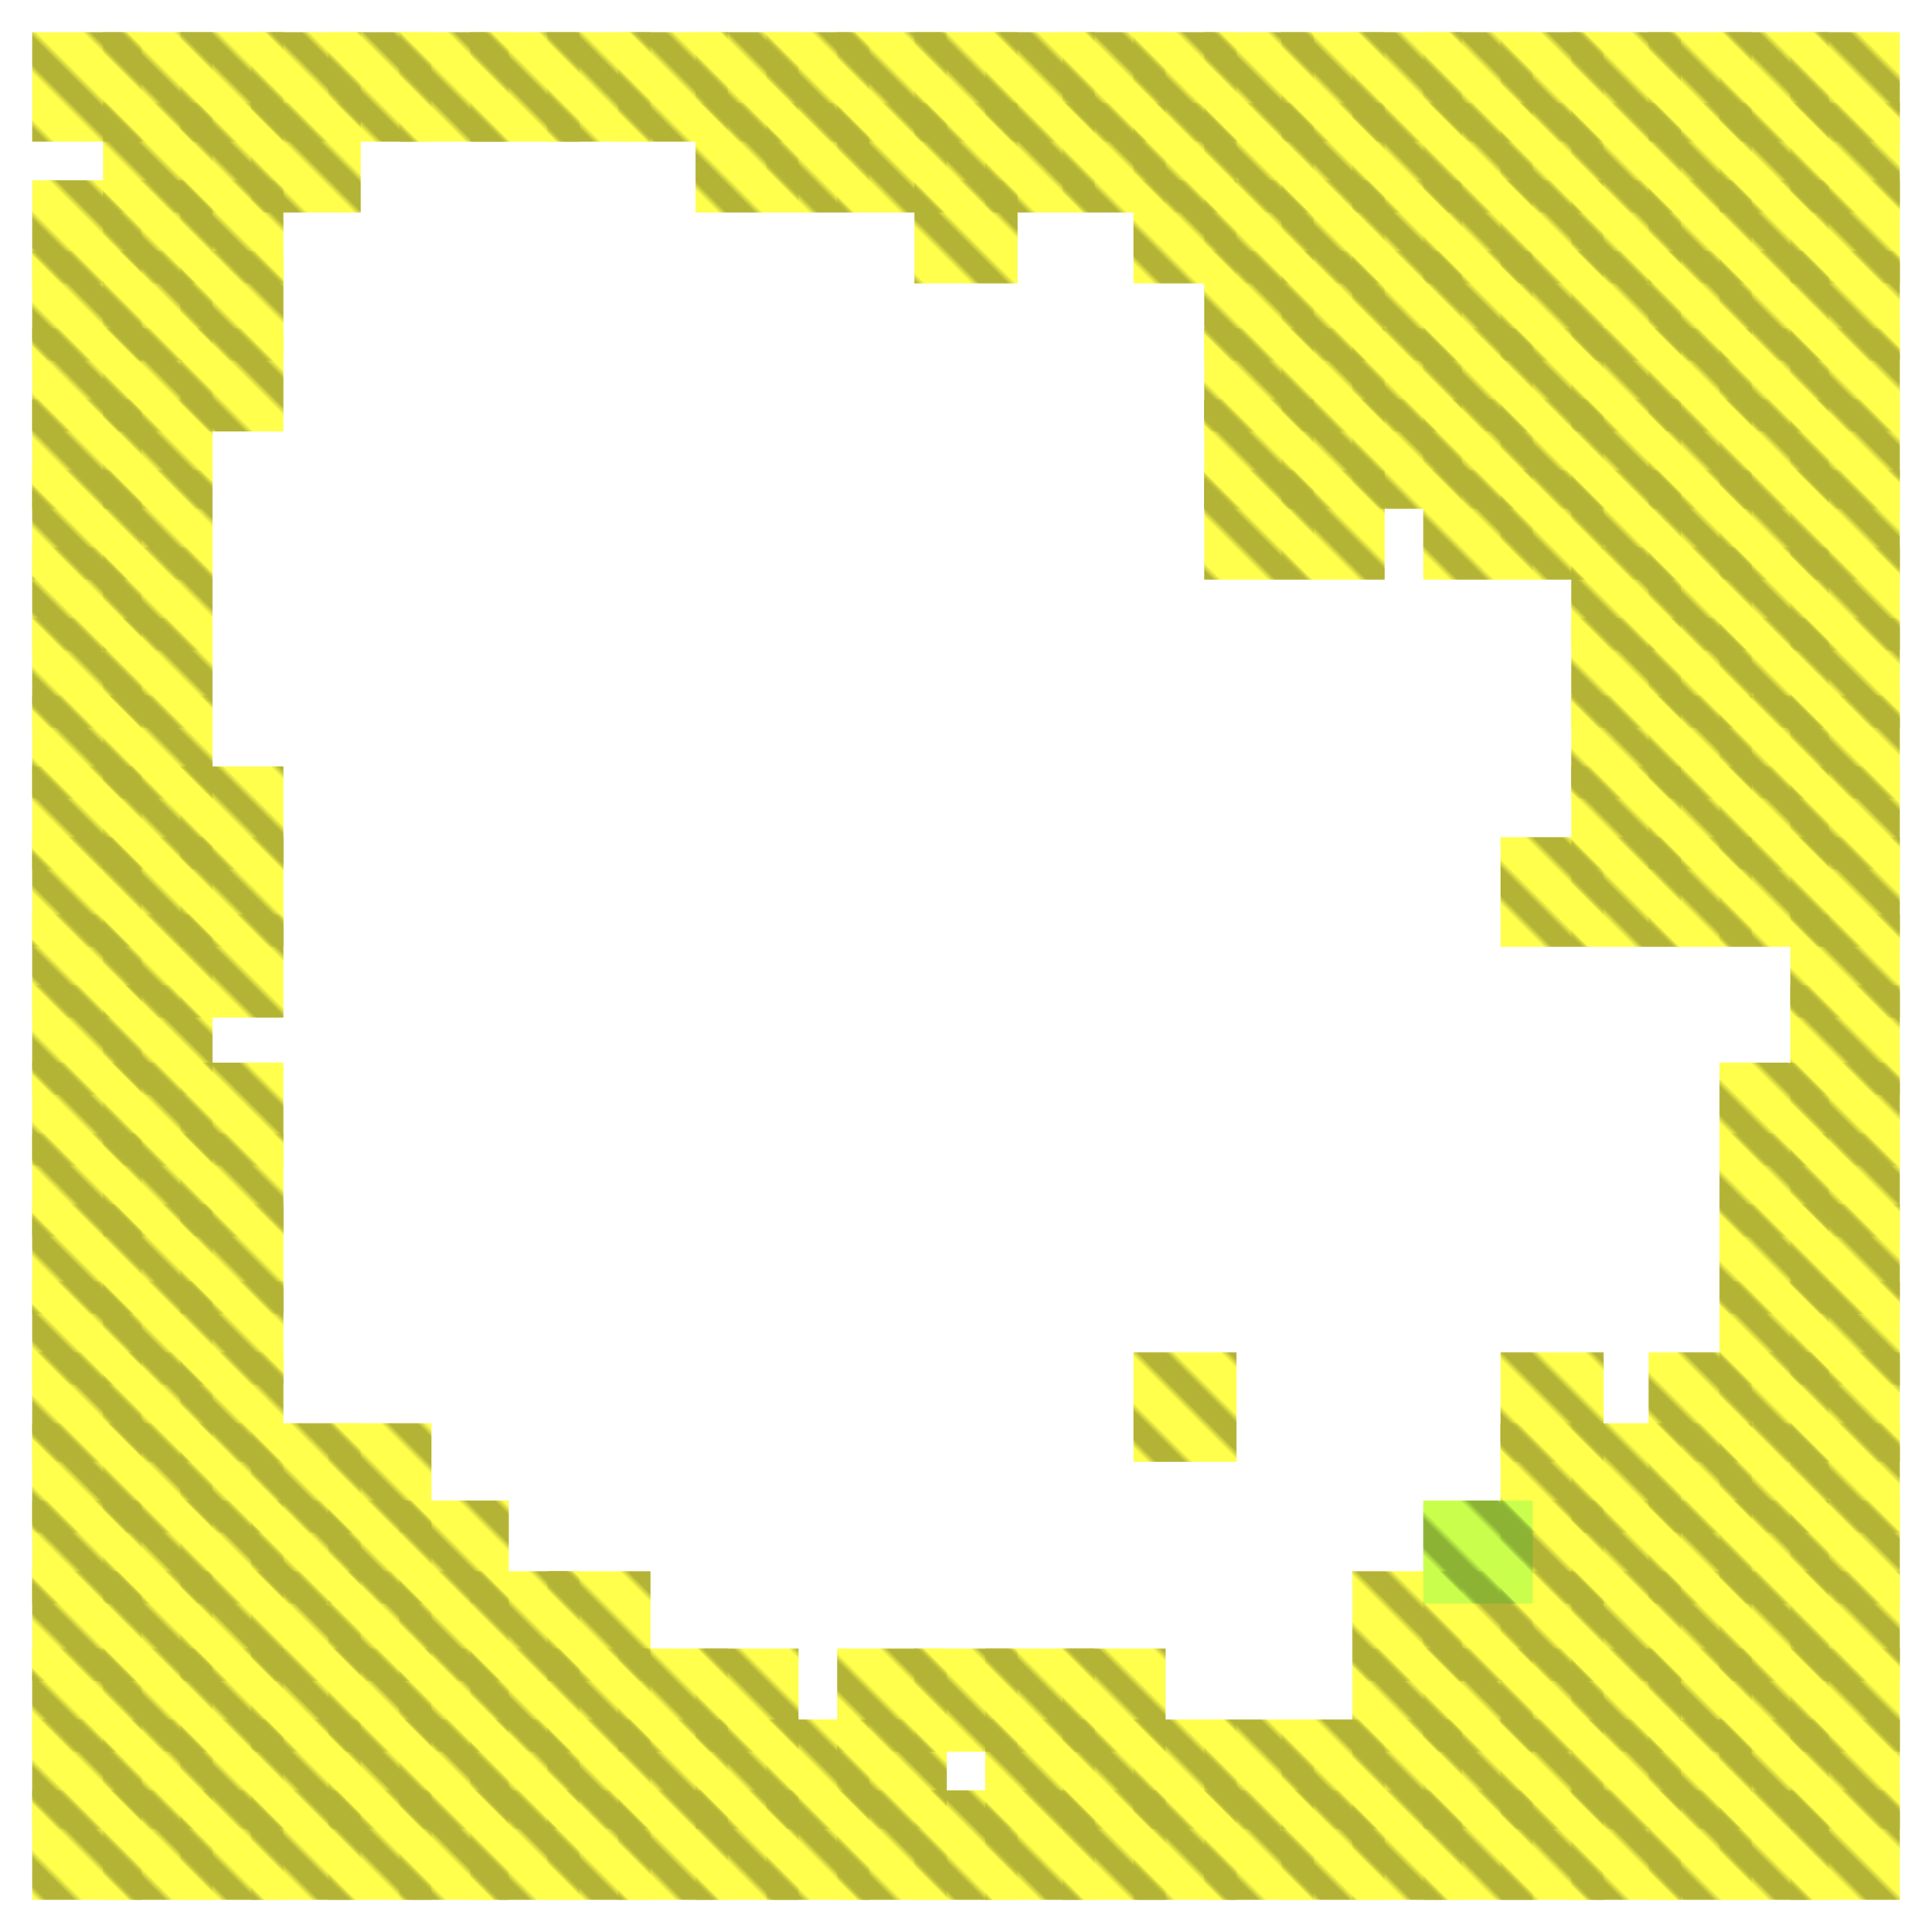 <?xml version="1.0" encoding="utf-8"?>
<svg xmlns="http://www.w3.org/2000/svg" width="300" height="300" viewBox="0 0 300 300" class="creatureMap" style="position:absolute;">
    <defs>
        <filter id="blur" x="-30%" y="-30%" width="160%" height="160%">
            <feGaussianBlur stdDeviation="3" />
        </filter>
        <pattern id="pattern-untameable" width="10" height="10" patternTransform="rotate(135)" patternUnits="userSpaceOnUse">'
            <rect width="4" height="10" fill="black"></rect>
        </pattern>
        <filter id="groupStroke">
            <feFlood result="outsideColor" flood-color="black"/>
            <feMorphology in="SourceAlpha" operator="dilate" radius="2"/>
            <feComposite result="strokeoutline1" in="outsideColor" operator="in"/>
            <feComposite result="strokeoutline2" in="strokeoutline1" in2="SourceAlpha" operator="out"/>
            <feGaussianBlur in="strokeoutline2" result="strokeblur" stdDeviation="1"/>
        </filter>
        <style>
            .spawningMap-very-common { fill: #0F0; }
            .spawningMap-common { fill: #B2FF00; }
            .spawningMap-uncommon { fill: #FF0; }
            .spawningMap-very-uncommon { fill: #FC0; }
            .spawningMap-rare { fill: #F60; }
            .spawningMap-very-rare { fill: #F00; }
            .spawning-map-point { stroke:black; stroke-width:1; }
        </style>
    </defs>

<g filter="url(#blur)" opacity="0.7">
<g class="spawningMap-uncommon">
<rect x="187" y="16" width="17" height="17" />
<rect x="176" y="16" width="16" height="17" />
<rect x="221" y="5" width="17" height="17" />
<rect x="210" y="5" width="17" height="17" />
<rect x="199" y="5" width="16" height="17" />
<rect x="187" y="5" width="17" height="17" />
<rect x="176" y="5" width="16" height="17" />
<rect x="233" y="5" width="16" height="17" />
<rect x="244" y="5" width="17" height="17" />
<rect x="256" y="5" width="16" height="17" />
<rect x="267" y="5" width="17" height="17" />
<rect x="278" y="5" width="17" height="17" />
<rect x="233" y="16" width="16" height="17" />
<rect x="244" y="16" width="17" height="17" />
<rect x="256" y="16" width="16" height="17" />
<rect x="267" y="16" width="17" height="17" />
<rect x="278" y="16" width="17" height="17" />
<rect x="233" y="28" width="16" height="16" />
<rect x="244" y="28" width="17" height="16" />
<rect x="256" y="28" width="16" height="16" />
<rect x="267" y="28" width="17" height="16" />
<rect x="278" y="28" width="17" height="16" />
<rect x="233" y="39" width="16" height="17" />
<rect x="244" y="39" width="17" height="17" />
<rect x="256" y="39" width="16" height="17" />
<rect x="267" y="39" width="17" height="17" />
<rect x="278" y="39" width="17" height="17" />
<rect x="233" y="51" width="16" height="16" />
<rect x="244" y="51" width="17" height="16" />
<rect x="256" y="51" width="16" height="16" />
<rect x="267" y="51" width="17" height="16" />
<rect x="278" y="51" width="17" height="16" />
<rect x="16" y="108" width="17" height="16" />
<rect x="5" y="108" width="17" height="16" />
<rect x="16" y="96" width="17" height="17" />
<rect x="5" y="96" width="17" height="17" />
<rect x="16" y="85" width="17" height="16" />
<rect x="5" y="85" width="17" height="16" />
<rect x="16" y="73" width="17" height="17" />
<rect x="5" y="73" width="17" height="17" />
<rect x="16" y="62" width="17" height="17" />
<rect x="5" y="62" width="17" height="17" />
<rect x="187" y="62" width="17" height="17" />
<rect x="199" y="62" width="16" height="17" />
<rect x="210" y="62" width="17" height="17" />
<rect x="221" y="62" width="17" height="17" />
<rect x="187" y="73" width="17" height="17" />
<rect x="199" y="73" width="16" height="17" />
<rect x="221" y="73" width="17" height="17" />
<rect x="233" y="62" width="16" height="17" />
<rect x="244" y="62" width="17" height="17" />
<rect x="256" y="62" width="16" height="17" />
<rect x="267" y="62" width="17" height="17" />
<rect x="278" y="62" width="17" height="17" />
<rect x="233" y="73" width="16" height="17" />
<rect x="244" y="73" width="17" height="17" />
<rect x="256" y="73" width="16" height="17" />
<rect x="267" y="73" width="17" height="17" />
<rect x="278" y="73" width="17" height="17" />
<rect x="244" y="85" width="17" height="16" />
<rect x="256" y="85" width="16" height="16" />
<rect x="267" y="85" width="17" height="16" />
<rect x="278" y="85" width="17" height="16" />
<rect x="244" y="96" width="17" height="17" />
<rect x="256" y="96" width="16" height="17" />
<rect x="267" y="96" width="17" height="17" />
<rect x="278" y="96" width="17" height="17" />
<rect x="244" y="108" width="17" height="16" />
<rect x="256" y="108" width="16" height="16" />
<rect x="267" y="108" width="17" height="16" />
<rect x="278" y="108" width="17" height="16" />
<rect x="5" y="119" width="17" height="16" />
<rect x="16" y="119" width="17" height="16" />
<rect x="28" y="119" width="16" height="16" />
<rect x="5" y="130" width="17" height="17" />
<rect x="16" y="130" width="17" height="17" />
<rect x="28" y="130" width="16" height="17" />
<rect x="5" y="142" width="17" height="16" />
<rect x="16" y="142" width="17" height="16" />
<rect x="28" y="142" width="16" height="16" />
<rect x="5" y="153" width="17" height="17" />
<rect x="16" y="153" width="17" height="17" />
<rect x="5" y="165" width="17" height="16" />
<rect x="16" y="165" width="17" height="16" />
<rect x="28" y="165" width="16" height="16" />
<rect x="244" y="119" width="17" height="16" />
<rect x="256" y="119" width="16" height="16" />
<rect x="267" y="119" width="17" height="16" />
<rect x="278" y="119" width="17" height="16" />
<rect x="233" y="130" width="16" height="17" />
<rect x="244" y="130" width="17" height="17" />
<rect x="256" y="130" width="16" height="17" />
<rect x="267" y="130" width="17" height="17" />
<rect x="278" y="130" width="17" height="17" />
<rect x="278" y="142" width="17" height="16" />
<rect x="278" y="153" width="17" height="17" />
<rect x="267" y="165" width="17" height="16" />
<rect x="278" y="165" width="17" height="16" />
<rect x="5" y="176" width="17" height="16" />
<rect x="16" y="176" width="17" height="16" />
<rect x="28" y="176" width="16" height="16" />
<rect x="5" y="187" width="17" height="17" />
<rect x="16" y="187" width="17" height="17" />
<rect x="28" y="187" width="16" height="17" />
<rect x="5" y="199" width="17" height="16" />
<rect x="16" y="199" width="17" height="16" />
<rect x="28" y="199" width="16" height="16" />
<rect x="5" y="210" width="17" height="17" />
<rect x="16" y="210" width="17" height="17" />
<rect x="28" y="210" width="16" height="17" />
<rect x="5" y="221" width="17" height="17" />
<rect x="16" y="221" width="17" height="17" />
<rect x="28" y="221" width="16" height="17" />
<rect x="39" y="221" width="17" height="17" />
<rect x="51" y="221" width="16" height="17" />
<rect x="176" y="210" width="16" height="17" />
<rect x="267" y="176" width="17" height="16" />
<rect x="278" y="176" width="17" height="16" />
<rect x="267" y="187" width="17" height="17" />
<rect x="278" y="187" width="17" height="17" />
<rect x="267" y="199" width="17" height="16" />
<rect x="278" y="199" width="17" height="16" />
<rect x="233" y="210" width="16" height="17" />
<rect x="256" y="210" width="16" height="17" />
<rect x="267" y="210" width="17" height="17" />
<rect x="278" y="210" width="17" height="17" />
<rect x="233" y="221" width="16" height="17" />
<rect x="244" y="221" width="17" height="17" />
<rect x="256" y="221" width="16" height="17" />
<rect x="267" y="221" width="17" height="17" />
<rect x="278" y="221" width="17" height="17" />
<rect x="51" y="233" width="16" height="16" />
<rect x="16" y="256" width="17" height="16" />
<rect x="28" y="256" width="16" height="16" />
<rect x="39" y="256" width="17" height="16" />
<rect x="51" y="256" width="16" height="16" />
<rect x="5" y="267" width="17" height="17" />
<rect x="16" y="267" width="17" height="17" />
<rect x="28" y="267" width="16" height="17" />
<rect x="39" y="267" width="17" height="17" />
<rect x="51" y="267" width="16" height="17" />
<rect x="5" y="278" width="17" height="17" />
<rect x="16" y="278" width="17" height="17" />
<rect x="28" y="278" width="16" height="17" />
<rect x="39" y="278" width="17" height="17" />
<rect x="51" y="278" width="16" height="17" />
<rect x="62" y="233" width="17" height="16" />
<rect x="62" y="244" width="17" height="17" />
<rect x="73" y="244" width="17" height="17" />
<rect x="85" y="244" width="16" height="17" />
<rect x="62" y="256" width="17" height="16" />
<rect x="73" y="256" width="17" height="16" />
<rect x="85" y="256" width="16" height="16" />
<rect x="96" y="256" width="17" height="16" />
<rect x="108" y="256" width="16" height="16" />
<rect x="62" y="267" width="17" height="17" />
<rect x="73" y="267" width="17" height="17" />
<rect x="85" y="267" width="16" height="17" />
<rect x="96" y="267" width="17" height="17" />
<rect x="108" y="267" width="16" height="17" />
<rect x="62" y="278" width="17" height="17" />
<rect x="73" y="278" width="17" height="17" />
<rect x="85" y="278" width="16" height="17" />
<rect x="96" y="278" width="17" height="17" />
<rect x="108" y="278" width="16" height="17" />
<rect x="130" y="256" width="17" height="16" />
<rect x="142" y="256" width="16" height="16" />
<rect x="153" y="256" width="17" height="16" />
<rect x="165" y="256" width="16" height="16" />
<rect x="119" y="267" width="16" height="17" />
<rect x="130" y="267" width="17" height="17" />
<rect x="153" y="267" width="17" height="17" />
<rect x="165" y="267" width="16" height="17" />
<rect x="119" y="278" width="16" height="17" />
<rect x="130" y="278" width="17" height="17" />
<rect x="142" y="278" width="16" height="17" />
<rect x="153" y="278" width="17" height="17" />
<rect x="165" y="278" width="16" height="17" />
<rect x="221" y="244" width="17" height="17" />
<rect x="210" y="256" width="17" height="16" />
<rect x="221" y="256" width="17" height="16" />
<rect x="176" y="267" width="16" height="17" />
<rect x="187" y="267" width="17" height="17" />
<rect x="199" y="267" width="16" height="17" />
<rect x="210" y="267" width="17" height="17" />
<rect x="221" y="267" width="17" height="17" />
<rect x="176" y="278" width="16" height="17" />
<rect x="187" y="278" width="17" height="17" />
<rect x="199" y="278" width="16" height="17" />
<rect x="210" y="278" width="17" height="17" />
<rect x="221" y="278" width="17" height="17" />
<rect x="233" y="233" width="16" height="16" />
<rect x="244" y="233" width="17" height="16" />
<rect x="256" y="233" width="16" height="16" />
<rect x="267" y="233" width="17" height="16" />
<rect x="278" y="233" width="17" height="16" />
<rect x="233" y="244" width="16" height="17" />
<rect x="244" y="244" width="17" height="17" />
<rect x="256" y="244" width="16" height="17" />
<rect x="267" y="244" width="17" height="17" />
<rect x="278" y="244" width="17" height="17" />
<rect x="233" y="256" width="16" height="16" />
<rect x="244" y="256" width="17" height="16" />
<rect x="256" y="256" width="16" height="16" />
<rect x="267" y="256" width="17" height="16" />
<rect x="278" y="256" width="17" height="16" />
<rect x="233" y="267" width="16" height="17" />
<rect x="244" y="267" width="17" height="17" />
<rect x="256" y="267" width="16" height="17" />
<rect x="267" y="267" width="17" height="17" />
<rect x="278" y="267" width="17" height="17" />
<rect x="233" y="278" width="16" height="17" />
<rect x="244" y="278" width="17" height="17" />
<rect x="256" y="278" width="16" height="17" />
<rect x="267" y="278" width="17" height="17" />
<rect x="278" y="278" width="17" height="17" />
<rect x="16" y="5" width="17" height="17" />
<rect x="28" y="16" width="16" height="17" />
<rect x="39" y="16" width="17" height="17" />
<rect x="5" y="28" width="17" height="16" />
<rect x="16" y="28" width="17" height="16" />
<rect x="28" y="28" width="16" height="16" />
<rect x="5" y="39" width="17" height="17" />
<rect x="16" y="39" width="17" height="17" />
<rect x="28" y="39" width="16" height="17" />
<rect x="108" y="16" width="16" height="17" />
<rect x="108" y="5" width="16" height="17" />
<rect x="96" y="5" width="17" height="17" />
<rect x="142" y="28" width="16" height="16" />
<rect x="85" y="5" width="16" height="17" />
<rect x="73" y="5" width="17" height="17" />
<rect x="62" y="5" width="17" height="17" />
<rect x="165" y="16" width="16" height="17" />
<rect x="5" y="233" width="17" height="16" />
<rect x="153" y="16" width="17" height="17" />
<rect x="16" y="233" width="17" height="16" />
<rect x="28" y="233" width="16" height="16" />
<rect x="39" y="233" width="17" height="16" />
<rect x="5" y="244" width="17" height="17" />
<rect x="16" y="244" width="17" height="17" />
<rect x="28" y="244" width="16" height="17" />
<rect x="39" y="244" width="17" height="17" />
<rect x="51" y="244" width="16" height="17" />
<rect x="5" y="256" width="17" height="16" />
<rect x="142" y="16" width="16" height="17" />
<rect x="130" y="16" width="17" height="17" />
<rect x="119" y="16" width="16" height="17" />
<rect x="165" y="5" width="16" height="17" />
<rect x="153" y="5" width="17" height="17" />
<rect x="142" y="5" width="16" height="17" />
<rect x="130" y="5" width="17" height="17" />
<rect x="119" y="5" width="16" height="17" />
<rect x="221" y="51" width="17" height="16" />
<rect x="210" y="51" width="17" height="16" />
<rect x="199" y="51" width="16" height="16" />
<rect x="187" y="51" width="17" height="16" />
<rect x="221" y="39" width="17" height="17" />
<rect x="210" y="39" width="17" height="17" />
<rect x="199" y="39" width="16" height="17" />
<rect x="187" y="39" width="17" height="17" />
<rect x="221" y="28" width="17" height="16" />
<rect x="210" y="28" width="17" height="16" />
<rect x="199" y="28" width="16" height="16" />
<rect x="187" y="28" width="17" height="16" />
<rect x="176" y="28" width="16" height="16" />
<rect x="221" y="16" width="17" height="17" />
<rect x="210" y="16" width="17" height="17" />
<rect x="199" y="16" width="16" height="17" />
<rect x="210" y="244" width="17" height="17" />
<rect x="5" y="5" width="17" height="17" />
<rect x="5" y="51" width="17" height="16" />
<rect x="16" y="51" width="17" height="16" />
<rect x="28" y="51" width="16" height="16" />
<rect x="28" y="5" width="16" height="17" />
<rect x="39" y="5" width="17" height="17" />
<rect x="51" y="5" width="16" height="17" />
<rect x="16" y="16" width="17" height="17" />
</g>
<g class="spawningMap-common">
<rect x="221" y="233" width="17" height="16" />
</g>
</g>
<g fill="url(#pattern-untameable)" opacity="0.3">
<rect x="187" y="16" width="17" height="17"/>
<rect x="176" y="16" width="16" height="17"/>
<rect x="221" y="5" width="17" height="17"/>
<rect x="210" y="5" width="17" height="17"/>
<rect x="199" y="5" width="16" height="17"/>
<rect x="187" y="5" width="17" height="17"/>
<rect x="176" y="5" width="16" height="17"/>
<rect x="233" y="5" width="16" height="17"/>
<rect x="244" y="5" width="17" height="17"/>
<rect x="256" y="5" width="16" height="17"/>
<rect x="267" y="5" width="17" height="17"/>
<rect x="278" y="5" width="17" height="17"/>
<rect x="233" y="16" width="16" height="17"/>
<rect x="244" y="16" width="17" height="17"/>
<rect x="256" y="16" width="16" height="17"/>
<rect x="267" y="16" width="17" height="17"/>
<rect x="278" y="16" width="17" height="17"/>
<rect x="233" y="28" width="16" height="16"/>
<rect x="244" y="28" width="17" height="16"/>
<rect x="256" y="28" width="16" height="16"/>
<rect x="267" y="28" width="17" height="16"/>
<rect x="278" y="28" width="17" height="16"/>
<rect x="233" y="39" width="16" height="17"/>
<rect x="244" y="39" width="17" height="17"/>
<rect x="256" y="39" width="16" height="17"/>
<rect x="267" y="39" width="17" height="17"/>
<rect x="278" y="39" width="17" height="17"/>
<rect x="233" y="51" width="16" height="16"/>
<rect x="244" y="51" width="17" height="16"/>
<rect x="256" y="51" width="16" height="16"/>
<rect x="267" y="51" width="17" height="16"/>
<rect x="278" y="51" width="17" height="16"/>
<rect x="16" y="108" width="17" height="16"/>
<rect x="5" y="108" width="17" height="16"/>
<rect x="16" y="96" width="17" height="17"/>
<rect x="5" y="96" width="17" height="17"/>
<rect x="16" y="85" width="17" height="16"/>
<rect x="5" y="85" width="17" height="16"/>
<rect x="16" y="73" width="17" height="17"/>
<rect x="5" y="73" width="17" height="17"/>
<rect x="16" y="62" width="17" height="17"/>
<rect x="5" y="62" width="17" height="17"/>
<rect x="187" y="62" width="17" height="17"/>
<rect x="199" y="62" width="16" height="17"/>
<rect x="210" y="62" width="17" height="17"/>
<rect x="221" y="62" width="17" height="17"/>
<rect x="187" y="73" width="17" height="17"/>
<rect x="199" y="73" width="16" height="17"/>
<rect x="221" y="73" width="17" height="17"/>
<rect x="233" y="62" width="16" height="17"/>
<rect x="244" y="62" width="17" height="17"/>
<rect x="256" y="62" width="16" height="17"/>
<rect x="267" y="62" width="17" height="17"/>
<rect x="278" y="62" width="17" height="17"/>
<rect x="233" y="73" width="16" height="17"/>
<rect x="244" y="73" width="17" height="17"/>
<rect x="256" y="73" width="16" height="17"/>
<rect x="267" y="73" width="17" height="17"/>
<rect x="278" y="73" width="17" height="17"/>
<rect x="244" y="85" width="17" height="16"/>
<rect x="256" y="85" width="16" height="16"/>
<rect x="267" y="85" width="17" height="16"/>
<rect x="278" y="85" width="17" height="16"/>
<rect x="244" y="96" width="17" height="17"/>
<rect x="256" y="96" width="16" height="17"/>
<rect x="267" y="96" width="17" height="17"/>
<rect x="278" y="96" width="17" height="17"/>
<rect x="244" y="108" width="17" height="16"/>
<rect x="256" y="108" width="16" height="16"/>
<rect x="267" y="108" width="17" height="16"/>
<rect x="278" y="108" width="17" height="16"/>
<rect x="5" y="119" width="17" height="16"/>
<rect x="16" y="119" width="17" height="16"/>
<rect x="28" y="119" width="16" height="16"/>
<rect x="5" y="130" width="17" height="17"/>
<rect x="16" y="130" width="17" height="17"/>
<rect x="28" y="130" width="16" height="17"/>
<rect x="5" y="142" width="17" height="16"/>
<rect x="16" y="142" width="17" height="16"/>
<rect x="28" y="142" width="16" height="16"/>
<rect x="5" y="153" width="17" height="17"/>
<rect x="16" y="153" width="17" height="17"/>
<rect x="5" y="165" width="17" height="16"/>
<rect x="16" y="165" width="17" height="16"/>
<rect x="28" y="165" width="16" height="16"/>
<rect x="244" y="119" width="17" height="16"/>
<rect x="256" y="119" width="16" height="16"/>
<rect x="267" y="119" width="17" height="16"/>
<rect x="278" y="119" width="17" height="16"/>
<rect x="233" y="130" width="16" height="17"/>
<rect x="244" y="130" width="17" height="17"/>
<rect x="256" y="130" width="16" height="17"/>
<rect x="267" y="130" width="17" height="17"/>
<rect x="278" y="130" width="17" height="17"/>
<rect x="278" y="142" width="17" height="16"/>
<rect x="278" y="153" width="17" height="17"/>
<rect x="267" y="165" width="17" height="16"/>
<rect x="278" y="165" width="17" height="16"/>
<rect x="5" y="176" width="17" height="16"/>
<rect x="16" y="176" width="17" height="16"/>
<rect x="28" y="176" width="16" height="16"/>
<rect x="5" y="187" width="17" height="17"/>
<rect x="16" y="187" width="17" height="17"/>
<rect x="28" y="187" width="16" height="17"/>
<rect x="5" y="199" width="17" height="16"/>
<rect x="16" y="199" width="17" height="16"/>
<rect x="28" y="199" width="16" height="16"/>
<rect x="5" y="210" width="17" height="17"/>
<rect x="16" y="210" width="17" height="17"/>
<rect x="28" y="210" width="16" height="17"/>
<rect x="5" y="221" width="17" height="17"/>
<rect x="16" y="221" width="17" height="17"/>
<rect x="28" y="221" width="16" height="17"/>
<rect x="39" y="221" width="17" height="17"/>
<rect x="51" y="221" width="16" height="17"/>
<rect x="176" y="210" width="16" height="17"/>
<rect x="267" y="176" width="17" height="16"/>
<rect x="278" y="176" width="17" height="16"/>
<rect x="267" y="187" width="17" height="17"/>
<rect x="278" y="187" width="17" height="17"/>
<rect x="267" y="199" width="17" height="16"/>
<rect x="278" y="199" width="17" height="16"/>
<rect x="233" y="210" width="16" height="17"/>
<rect x="256" y="210" width="16" height="17"/>
<rect x="267" y="210" width="17" height="17"/>
<rect x="278" y="210" width="17" height="17"/>
<rect x="233" y="221" width="16" height="17"/>
<rect x="244" y="221" width="17" height="17"/>
<rect x="256" y="221" width="16" height="17"/>
<rect x="267" y="221" width="17" height="17"/>
<rect x="278" y="221" width="17" height="17"/>
<rect x="51" y="233" width="16" height="16"/>
<rect x="16" y="256" width="17" height="16"/>
<rect x="28" y="256" width="16" height="16"/>
<rect x="39" y="256" width="17" height="16"/>
<rect x="51" y="256" width="16" height="16"/>
<rect x="5" y="267" width="17" height="17"/>
<rect x="16" y="267" width="17" height="17"/>
<rect x="28" y="267" width="16" height="17"/>
<rect x="39" y="267" width="17" height="17"/>
<rect x="51" y="267" width="16" height="17"/>
<rect x="5" y="278" width="17" height="17"/>
<rect x="16" y="278" width="17" height="17"/>
<rect x="28" y="278" width="16" height="17"/>
<rect x="39" y="278" width="17" height="17"/>
<rect x="51" y="278" width="16" height="17"/>
<rect x="62" y="233" width="17" height="16"/>
<rect x="62" y="244" width="17" height="17"/>
<rect x="73" y="244" width="17" height="17"/>
<rect x="85" y="244" width="16" height="17"/>
<rect x="62" y="256" width="17" height="16"/>
<rect x="73" y="256" width="17" height="16"/>
<rect x="85" y="256" width="16" height="16"/>
<rect x="96" y="256" width="17" height="16"/>
<rect x="108" y="256" width="16" height="16"/>
<rect x="62" y="267" width="17" height="17"/>
<rect x="73" y="267" width="17" height="17"/>
<rect x="85" y="267" width="16" height="17"/>
<rect x="96" y="267" width="17" height="17"/>
<rect x="108" y="267" width="16" height="17"/>
<rect x="62" y="278" width="17" height="17"/>
<rect x="73" y="278" width="17" height="17"/>
<rect x="85" y="278" width="16" height="17"/>
<rect x="96" y="278" width="17" height="17"/>
<rect x="108" y="278" width="16" height="17"/>
<rect x="130" y="256" width="17" height="16"/>
<rect x="142" y="256" width="16" height="16"/>
<rect x="153" y="256" width="17" height="16"/>
<rect x="165" y="256" width="16" height="16"/>
<rect x="119" y="267" width="16" height="17"/>
<rect x="130" y="267" width="17" height="17"/>
<rect x="153" y="267" width="17" height="17"/>
<rect x="165" y="267" width="16" height="17"/>
<rect x="119" y="278" width="16" height="17"/>
<rect x="130" y="278" width="17" height="17"/>
<rect x="142" y="278" width="16" height="17"/>
<rect x="153" y="278" width="17" height="17"/>
<rect x="165" y="278" width="16" height="17"/>
<rect x="221" y="244" width="17" height="17"/>
<rect x="210" y="256" width="17" height="16"/>
<rect x="221" y="256" width="17" height="16"/>
<rect x="176" y="267" width="16" height="17"/>
<rect x="187" y="267" width="17" height="17"/>
<rect x="199" y="267" width="16" height="17"/>
<rect x="210" y="267" width="17" height="17"/>
<rect x="221" y="267" width="17" height="17"/>
<rect x="176" y="278" width="16" height="17"/>
<rect x="187" y="278" width="17" height="17"/>
<rect x="199" y="278" width="16" height="17"/>
<rect x="210" y="278" width="17" height="17"/>
<rect x="221" y="278" width="17" height="17"/>
<rect x="233" y="233" width="16" height="16"/>
<rect x="244" y="233" width="17" height="16"/>
<rect x="256" y="233" width="16" height="16"/>
<rect x="267" y="233" width="17" height="16"/>
<rect x="278" y="233" width="17" height="16"/>
<rect x="233" y="244" width="16" height="17"/>
<rect x="244" y="244" width="17" height="17"/>
<rect x="256" y="244" width="16" height="17"/>
<rect x="267" y="244" width="17" height="17"/>
<rect x="278" y="244" width="17" height="17"/>
<rect x="233" y="256" width="16" height="16"/>
<rect x="244" y="256" width="17" height="16"/>
<rect x="256" y="256" width="16" height="16"/>
<rect x="267" y="256" width="17" height="16"/>
<rect x="278" y="256" width="17" height="16"/>
<rect x="233" y="267" width="16" height="17"/>
<rect x="244" y="267" width="17" height="17"/>
<rect x="256" y="267" width="16" height="17"/>
<rect x="267" y="267" width="17" height="17"/>
<rect x="278" y="267" width="17" height="17"/>
<rect x="233" y="278" width="16" height="17"/>
<rect x="244" y="278" width="17" height="17"/>
<rect x="256" y="278" width="16" height="17"/>
<rect x="267" y="278" width="17" height="17"/>
<rect x="278" y="278" width="17" height="17"/>
<rect x="16" y="5" width="17" height="17"/>
<rect x="28" y="16" width="16" height="17"/>
<rect x="39" y="16" width="17" height="17"/>
<rect x="5" y="28" width="17" height="16"/>
<rect x="16" y="28" width="17" height="16"/>
<rect x="28" y="28" width="16" height="16"/>
<rect x="5" y="39" width="17" height="17"/>
<rect x="16" y="39" width="17" height="17"/>
<rect x="28" y="39" width="16" height="17"/>
<rect x="108" y="16" width="16" height="17"/>
<rect x="108" y="5" width="16" height="17"/>
<rect x="96" y="5" width="17" height="17"/>
<rect x="142" y="28" width="16" height="16"/>
<rect x="85" y="5" width="16" height="17"/>
<rect x="73" y="5" width="17" height="17"/>
<rect x="62" y="5" width="17" height="17"/>
<rect x="165" y="16" width="16" height="17"/>
<rect x="5" y="233" width="17" height="16"/>
<rect x="153" y="16" width="17" height="17"/>
<rect x="16" y="233" width="17" height="16"/>
<rect x="28" y="233" width="16" height="16"/>
<rect x="39" y="233" width="17" height="16"/>
<rect x="5" y="244" width="17" height="17"/>
<rect x="16" y="244" width="17" height="17"/>
<rect x="28" y="244" width="16" height="17"/>
<rect x="39" y="244" width="17" height="17"/>
<rect x="51" y="244" width="16" height="17"/>
<rect x="5" y="256" width="17" height="16"/>
<rect x="142" y="16" width="16" height="17"/>
<rect x="130" y="16" width="17" height="17"/>
<rect x="119" y="16" width="16" height="17"/>
<rect x="165" y="5" width="16" height="17"/>
<rect x="153" y="5" width="17" height="17"/>
<rect x="142" y="5" width="16" height="17"/>
<rect x="130" y="5" width="17" height="17"/>
<rect x="119" y="5" width="16" height="17"/>
<rect x="221" y="51" width="17" height="16"/>
<rect x="210" y="51" width="17" height="16"/>
<rect x="199" y="51" width="16" height="16"/>
<rect x="187" y="51" width="17" height="16"/>
<rect x="221" y="39" width="17" height="17"/>
<rect x="210" y="39" width="17" height="17"/>
<rect x="199" y="39" width="16" height="17"/>
<rect x="187" y="39" width="17" height="17"/>
<rect x="221" y="28" width="17" height="16"/>
<rect x="210" y="28" width="17" height="16"/>
<rect x="199" y="28" width="16" height="16"/>
<rect x="187" y="28" width="17" height="16"/>
<rect x="176" y="28" width="16" height="16"/>
<rect x="221" y="16" width="17" height="17"/>
<rect x="210" y="16" width="17" height="17"/>
<rect x="199" y="16" width="16" height="17"/>
<rect x="210" y="244" width="17" height="17"/>
<rect x="5" y="5" width="17" height="17"/>
<rect x="5" y="51" width="17" height="16"/>
<rect x="16" y="51" width="17" height="16"/>
<rect x="28" y="51" width="16" height="16"/>
<rect x="28" y="5" width="16" height="17"/>
<rect x="39" y="5" width="17" height="17"/>
<rect x="51" y="5" width="16" height="17"/>
<rect x="16" y="16" width="17" height="17"/>
<rect x="221" y="233" width="17" height="16"/>
</g>
</svg>